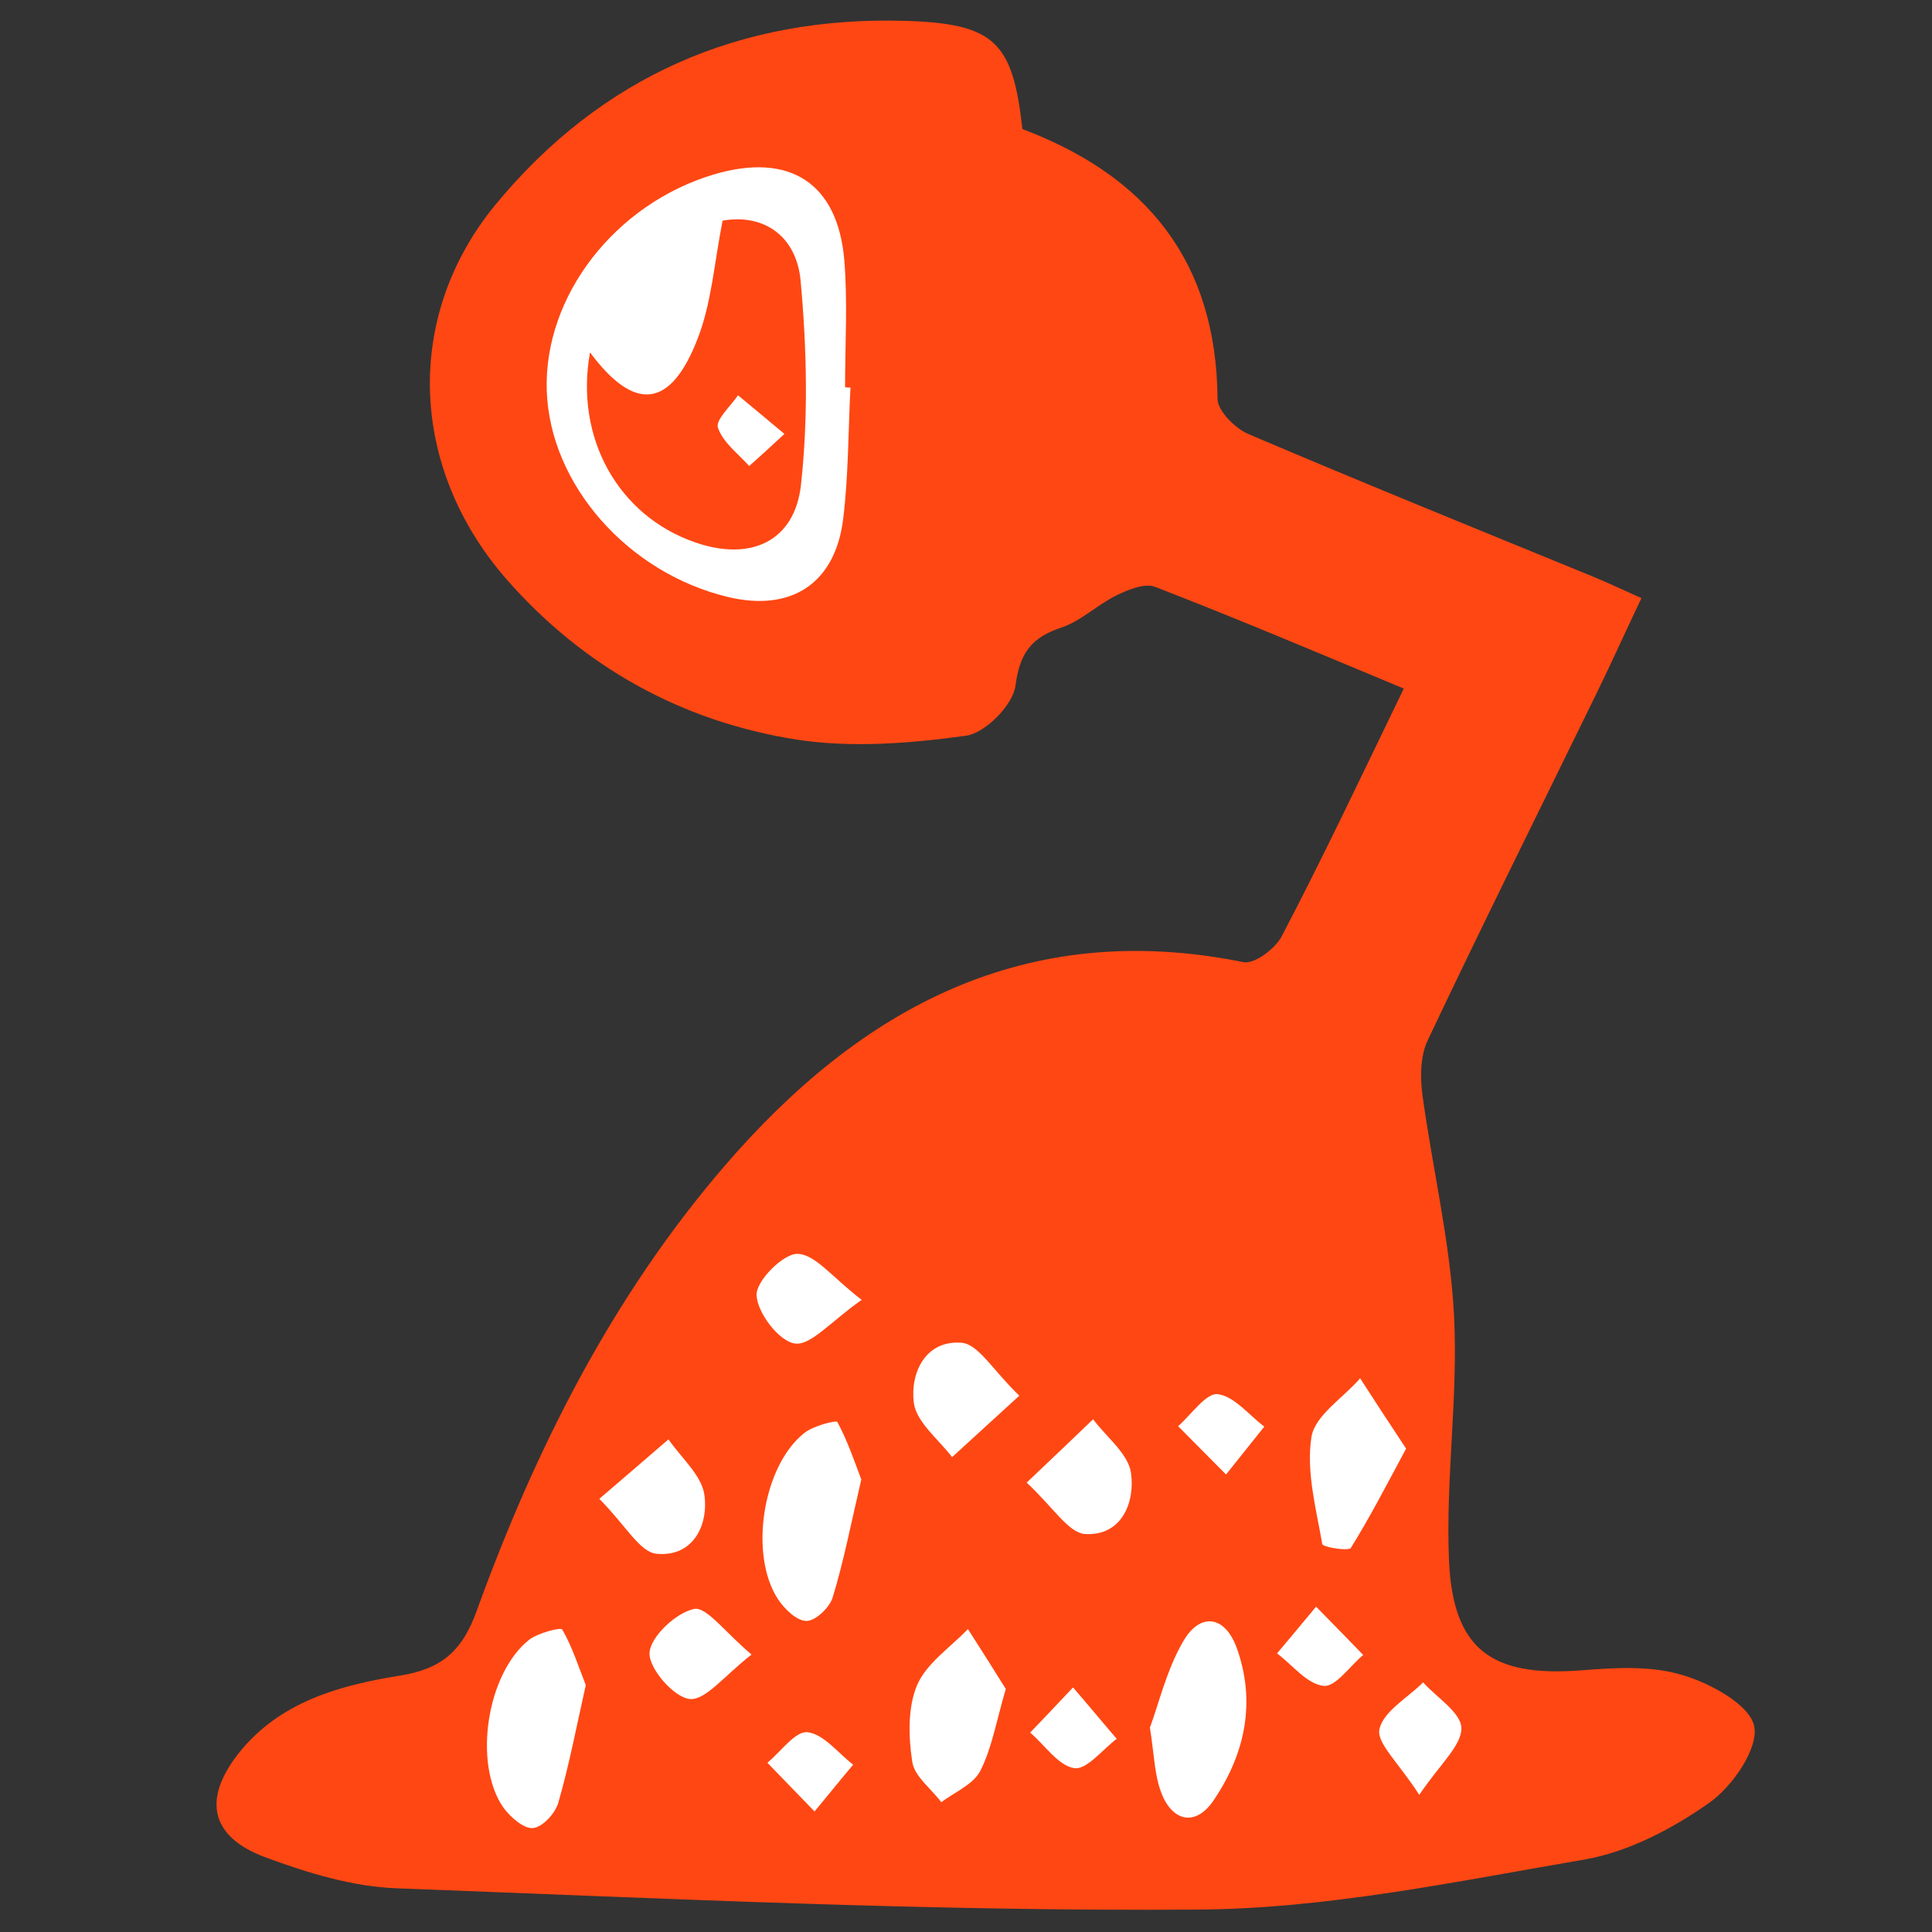 <?xml version="1.0" encoding="utf-8"?>
<!-- Generator: Adobe Illustrator 27.5.0, SVG Export Plug-In . SVG Version: 6.00 Build 0)  -->
<svg version="1.1" id="Layer_1" xmlns="http://www.w3.org/2000/svg" xmlns:xlink="http://www.w3.org/1999/xlink" x="0px" y="0px"
	 viewBox="0 0 500 500" style="enable-background:new 0 0 500 500;" xml:space="preserve">
<rect x="0" y="0" width="500" height="500" fill="#333333" stroke="none"/>
<style type="text/css">
	.st0{fill:#FF4713;}
	.st1{fill:#FFFFFF;}
</style>
<g id="monster_00000182527077904644478270000010584381633741570969_">
	<g id="color_00000158714508662000101300000009585088065066727351_">
		<path class="st0" d="M363.3,178.2c-22.1-9.2-43.1-18.1-64.3-26.3c-2.7-1.1-7,0.7-10.1,2.2c-4.9,2.4-9.1,6.6-14.2,8.3
			c-7.8,2.6-10.8,6.6-11.9,15.1c-0.7,5-7.8,12.2-12.8,12.9c-14.4,2-29.6,3.2-43.9,1c-29.7-4.7-55.2-18.8-75.2-41.7
			C106,121,104.4,82,128.2,53c27.3-33.1,63.2-48.9,106.1-47.6c23.3,0.7,27.8,5.6,30.3,28c32.1,12.1,50.2,34.2,50.5,69.8
			c0,3.1,4.5,7.6,7.9,9.1c29.6,12.6,59.4,24.7,89.2,36.9c3.9,1.6,7.7,3.4,12.6,5.6c-4,8.4-7.6,16.4-11.4,24.2
			c-14.7,30.1-29.6,60-43.9,90.2c-1.9,4-2,9.4-1.4,14c2.6,19.1,7.2,38.1,8.2,57.2c1.1,21-2.2,42.3-1.3,63.4
			c1,23.2,11.1,30.2,34,28.5c8.8-0.7,18.2-1.3,26.4,1.2c7.2,2.1,17.5,7.7,18.6,13.3c1.1,5.8-5.7,15.6-11.7,19.8
			c-9.5,6.7-20.8,12.6-32,14.6c-33.3,5.7-66.9,12.8-100.4,13c-69,0.5-138-2.9-207-5.5c-11.6-0.4-23.4-4-34.4-8.1
			c-14.1-5.3-16.1-15-6.7-26.9c10.5-13.2,25.9-17.5,41.4-20c11-1.7,16.4-6.3,20.2-16.9c15.1-41.6,34.8-80.9,63.9-114.8
			c35.4-41.2,78.1-64.4,134.5-53c2.8,0.6,8.1-3.4,9.8-6.5C342.4,221.9,352.3,200.9,363.3,178.2z"/>
		<path class="st0" d="M220.1,100.3c-0.4,0-0.9,0-1.3,0c0-11,0.8-22-0.2-32.9c-1.7-20-14.2-28-33.6-22.2
			c-25.7,7.6-44.2,31.5-43.4,56c0.8,24.3,20.9,47.2,46.9,53.4c16.3,3.9,27.7-3.4,29.8-20.1C219.6,123.2,219.5,111.7,220.1,100.3z"/>
		<path class="st0" d="M151.6,436.1c-1.9-4.8-3.5-9.9-6.1-14.3c-0.4-0.6-6.3,0.8-8.6,2.7c-10.9,8.6-14.5,31.9-6.7,43.3
			c1.7,2.5,5.2,5.6,7.7,5.4c2.4-0.2,5.8-3.9,6.6-6.6C147.3,456.8,149.2,446.8,151.6,436.1z"/>
		<path class="st0" d="M222.9,382.9c-1.8-4.7-3.6-10.1-6.2-14.9c-0.3-0.5-6.3,1-8.6,2.9c-10.6,8.6-14.2,31.5-6.8,42.9
			c1.7,2.6,4.9,5.7,7.4,5.7c2.4,0,6-3.5,6.8-6.1C218.4,403.8,220.3,394,222.9,382.9z"/>
		<path class="st0" d="M297.6,447.1c1.1,7.1,1.1,11.9,2.6,16.2c2.9,8.2,9.1,9.6,13.8,2.6c8.2-12,11-25.6,5.9-39.6
			c-3-8.4-9.4-9.1-13.8-1.5C301.9,432.2,299.9,440.9,297.6,447.1z"/>
		<path class="st0" d="M363.9,374.9c-4.6-7.1-8.3-12.6-11.9-18.1c-4.4,5-11.7,9.6-12.6,15.2c-1.4,8.9,1.2,18.5,2.8,27.7
			c0.1,0.8,6.8,1.9,7.4,1C354.5,392.7,358.7,384.4,363.9,374.9z"/>
		<path class="st0" d="M260.3,437.1c-3-4.8-6.4-10.2-9.8-15.5c-4.5,4.8-10.7,8.9-13.2,14.6c-2.5,5.8-2.2,13.3-1.2,19.8
			c0.6,3.8,4.9,7,7.5,10.4c3.5-2.6,8.3-4.6,10.1-8.1C256.7,452.4,257.8,445.6,260.3,437.1z"/>
		<path class="st0" d="M155.1,387.9c6.7,6.7,10.4,13.7,14.8,14.2c9.4,1,13.5-7.2,12.5-15.2c-0.7-5.1-6-9.6-9.3-14.4
			C167.9,376.9,162.7,381.4,155.1,387.9z"/>
		<path class="st0" d="M263.8,361.2c-6.8-6.5-10.6-13.5-15-13.8c-9.3-0.7-13.3,7.9-12.3,15.6c0.6,5,6.4,9.4,9.9,14
			C251.4,372.6,256.4,368,263.8,361.2z"/>
		<path class="st0" d="M265.7,383.7c6.8,6.3,10.8,13,15.1,13.3c9.5,0.6,13-8.1,11.9-15.8c-0.7-5-6.4-9.3-9.8-13.9
			C278,372,273,376.7,265.7,383.7z"/>
		<path class="st0" d="M223,336.4c-7.7-5.9-12.2-11.9-16.6-11.9c-3.8,0-10.7,7-10.5,10.7c0.2,4.6,5.8,11.9,9.9,12.5
			C209.8,348.3,214.9,342,223,336.4z"/>
		<path class="st0" d="M194.5,428.2c-6.9-5.7-11.7-12.4-14.9-11.8c-4.7,1-11.2,7.1-11.5,11.4c-0.2,4,6.3,11.5,10.4,11.9
			C182.6,440.1,187.4,433.6,194.5,428.2z"/>
		<path class="st0" d="M367.3,464.5c5.5-8.2,11-12.8,10.9-17.3c0-4-6.3-7.9-9.9-11.8c-4,4-10.3,7.5-11.3,12.1
			C356.2,451.1,362,456.1,367.3,464.5z"/>
		<path class="st0" d="M317.3,381.6c4.4-5.5,7.1-8.9,9.9-12.4c-4-3-7.8-8-12.1-8.4c-3-0.4-6.8,5.3-10.2,8.3
			C308.3,372.5,311.8,376,317.3,381.6z"/>
		<path class="st0" d="M277.7,436.7c-4.9,5.2-8,8.4-11.1,11.7c3.8,3.3,7.2,8.6,11.4,9.2c3.2,0.5,7.3-4.9,11-7.6
			C285.9,446.3,282.7,442.6,277.7,436.7z"/>
		<path class="st0" d="M340.6,415.8c-4.5,5.4-7.3,8.8-10.1,12.2c4,3,7.8,7.9,12,8.4c3.1,0.4,6.9-5.1,10.3-8
			C349.4,424.8,346,421.3,340.6,415.8z"/>
		<path class="st0" d="M210.8,468.8c4.4-5.3,7.2-8.7,10-12.1c-3.9-3-7.6-8-11.8-8.4c-3.2-0.3-6.9,5.1-10.4,7.9
			C202,459.7,205.5,463.2,210.8,468.8z"/>
		<path class="st0" d="M187,57.1c11-1.9,19.3,4.3,20.3,15.7c1.6,17.5,1.9,35.3,0.1,52.7c-1.6,14.8-13.1,19.9-27.3,15
			c-20.1-7-31.3-27.2-27.3-49.2c11.5,15.5,20.8,14.6,27.9-3.7C184.1,78.5,184.7,68.4,187,57.1z"/>
		<path class="st0" d="M203,112.3c-5-4.2-8.5-7.1-12-10c-1.9,2.9-5.9,6.5-5.2,8.4c1.3,3.8,5.3,6.6,8.1,9.9
			C196.4,118.4,198.8,116.2,203,112.3z"/>
	</g>
	<g id="white_00000129206876558311789810000012303664154916531618_">
		<path class="st1" d="M220.1,100.3c-0.6,11.4-0.5,22.8-1.9,34.1c-2.1,16.7-13.5,24-29.8,20.1c-25.9-6.2-46.1-29.1-46.9-53.4
			c-0.8-24.5,17.7-48.4,43.4-56c19.4-5.7,31.9,2.2,33.6,22.2c0.9,10.9,0.2,21.9,0.2,32.9C219.2,100.3,219.7,100.3,220.1,100.3z
			 M187,57.1c-2.2,11.3-2.9,21.4-6.4,30.4c-7,18.3-16.4,19.2-27.9,3.7c-4,22,7.2,42.3,27.3,49.2c14.2,4.9,25.7-0.2,27.3-15
			c1.9-17.4,1.5-35.3-0.1-52.7C206.2,61.4,198,55.2,187,57.1z"/>
		<path class="st1" d="M151.6,436.1c-2.4,10.7-4.3,20.7-7.1,30.4c-0.8,2.8-4.1,6.4-6.6,6.6c-2.4,0.2-5.9-2.9-7.7-5.4
			c-7.8-11.4-4.2-34.6,6.7-43.3c2.3-1.8,8.2-3.3,8.6-2.7C148.1,426.2,149.7,431.3,151.6,436.1z"/>
		<path class="st1" d="M222.9,382.9c-2.6,11.1-4.5,21-7.4,30.5c-0.8,2.6-4.4,6.1-6.8,6.1c-2.5,0-5.7-3.1-7.4-5.7
			c-7.5-11.5-3.9-34.4,6.8-42.9c2.3-1.9,8.3-3.4,8.6-2.9C219.3,372.8,221.1,378.1,222.9,382.9z"/>
		<path class="st1" d="M297.6,447.1c2.3-6.2,4.3-14.9,8.6-22.3c4.3-7.5,10.7-6.8,13.8,1.5c5.1,14,2.3,27.5-5.9,39.6
			c-4.7,7-11,5.6-13.8-2.6C298.8,459,298.7,454.2,297.6,447.1z"/>
		<path class="st1" d="M363.9,374.9c-5.1,9.5-9.4,17.8-14.3,25.7c-0.6,0.9-7.3-0.2-7.4-1c-1.6-9.2-4.2-18.8-2.8-27.7
			c0.9-5.6,8.2-10.1,12.6-15.2C355.6,362.3,359.2,367.8,363.9,374.9z"/>
		<path class="st1" d="M260.3,437.1c-2.5,8.5-3.6,15.3-6.6,21.2c-1.8,3.5-6.6,5.5-10.1,8.1c-2.6-3.5-6.9-6.6-7.5-10.4
			c-1-6.5-1.2-14,1.2-19.8c2.4-5.7,8.6-9.8,13.2-14.6C253.9,426.9,257.3,432.3,260.3,437.1z"/>
		<path class="st1" d="M155.1,387.9c7.6-6.5,12.8-11,17.9-15.4c3.3,4.8,8.6,9.3,9.3,14.4c1.1,8-3.1,16.2-12.5,15.2
			C165.5,401.6,161.8,394.6,155.1,387.9z"/>
		<path class="st1" d="M263.8,361.2c-7.4,6.8-12.4,11.3-17.4,15.9c-3.5-4.6-9.2-9-9.9-14c-1-7.8,3-16.3,12.3-15.6
			C253.2,347.8,257,354.7,263.8,361.2z"/>
		<path class="st1" d="M265.7,383.7c7.4-7,12.3-11.7,17.2-16.4c3.4,4.6,9.1,8.9,9.8,13.9c1.1,7.7-2.5,16.4-11.9,15.8
			C276.5,396.7,272.5,390,265.7,383.7z"/>
		<path class="st1" d="M223,336.4c-8.1,5.7-13.2,11.9-17.3,11.3c-4.1-0.6-9.7-7.9-9.9-12.5c-0.2-3.6,6.8-10.7,10.5-10.7
			C210.9,324.5,215.3,330.5,223,336.4z"/>
		<path class="st1" d="M194.5,428.2c-7.1,5.5-11.9,11.9-16,11.5c-4.1-0.4-10.6-7.9-10.4-11.9c0.2-4.2,6.8-10.4,11.5-11.4
			C182.8,415.7,187.6,422.4,194.5,428.2z"/>
		<path class="st1" d="M367.3,464.5c-5.4-8.4-11.1-13.4-10.3-17c1-4.6,7.3-8.1,11.3-12.1c3.5,3.9,9.8,7.8,9.9,11.8
			C378.3,451.7,372.8,456.4,367.3,464.5z"/>
		<path class="st1" d="M317.3,381.6c-5.5-5.5-8.9-9-12.4-12.5c3.4-3,7.2-8.6,10.2-8.3c4.3,0.5,8.1,5.4,12.1,8.4
			C324.4,372.7,321.7,376.1,317.3,381.6z"/>
		<path class="st1" d="M277.7,436.7c5,5.8,8.1,9.6,11.3,13.3c-3.7,2.8-7.8,8.1-11,7.6c-4.2-0.7-7.6-6-11.4-9.2
			C269.7,445.2,272.8,441.9,277.7,436.7z"/>
		<path class="st1" d="M340.6,415.8c5.4,5.5,8.8,9,12.2,12.5c-3.5,2.9-7.2,8.4-10.3,8c-4.3-0.5-8-5.4-12-8.4
			C333.3,424.6,336.1,421.2,340.6,415.8z"/>
		<path class="st1" d="M210.8,468.8c-5.3-5.5-8.8-9.1-12.2-12.6c3.5-2.9,7.3-8.3,10.4-7.9c4.2,0.5,7.9,5.4,11.8,8.4
			C218,460,215.2,463.5,210.8,468.8z"/>
		<path class="st1" d="M203,112.3c-4.2,3.9-6.6,6.1-9.1,8.3c-2.9-3.2-6.8-6.1-8.1-9.9c-0.7-2,3.3-5.6,5.2-8.4
			C194.5,105.2,198,108.1,203,112.3z"/>
	</g>
</g>
</svg>
